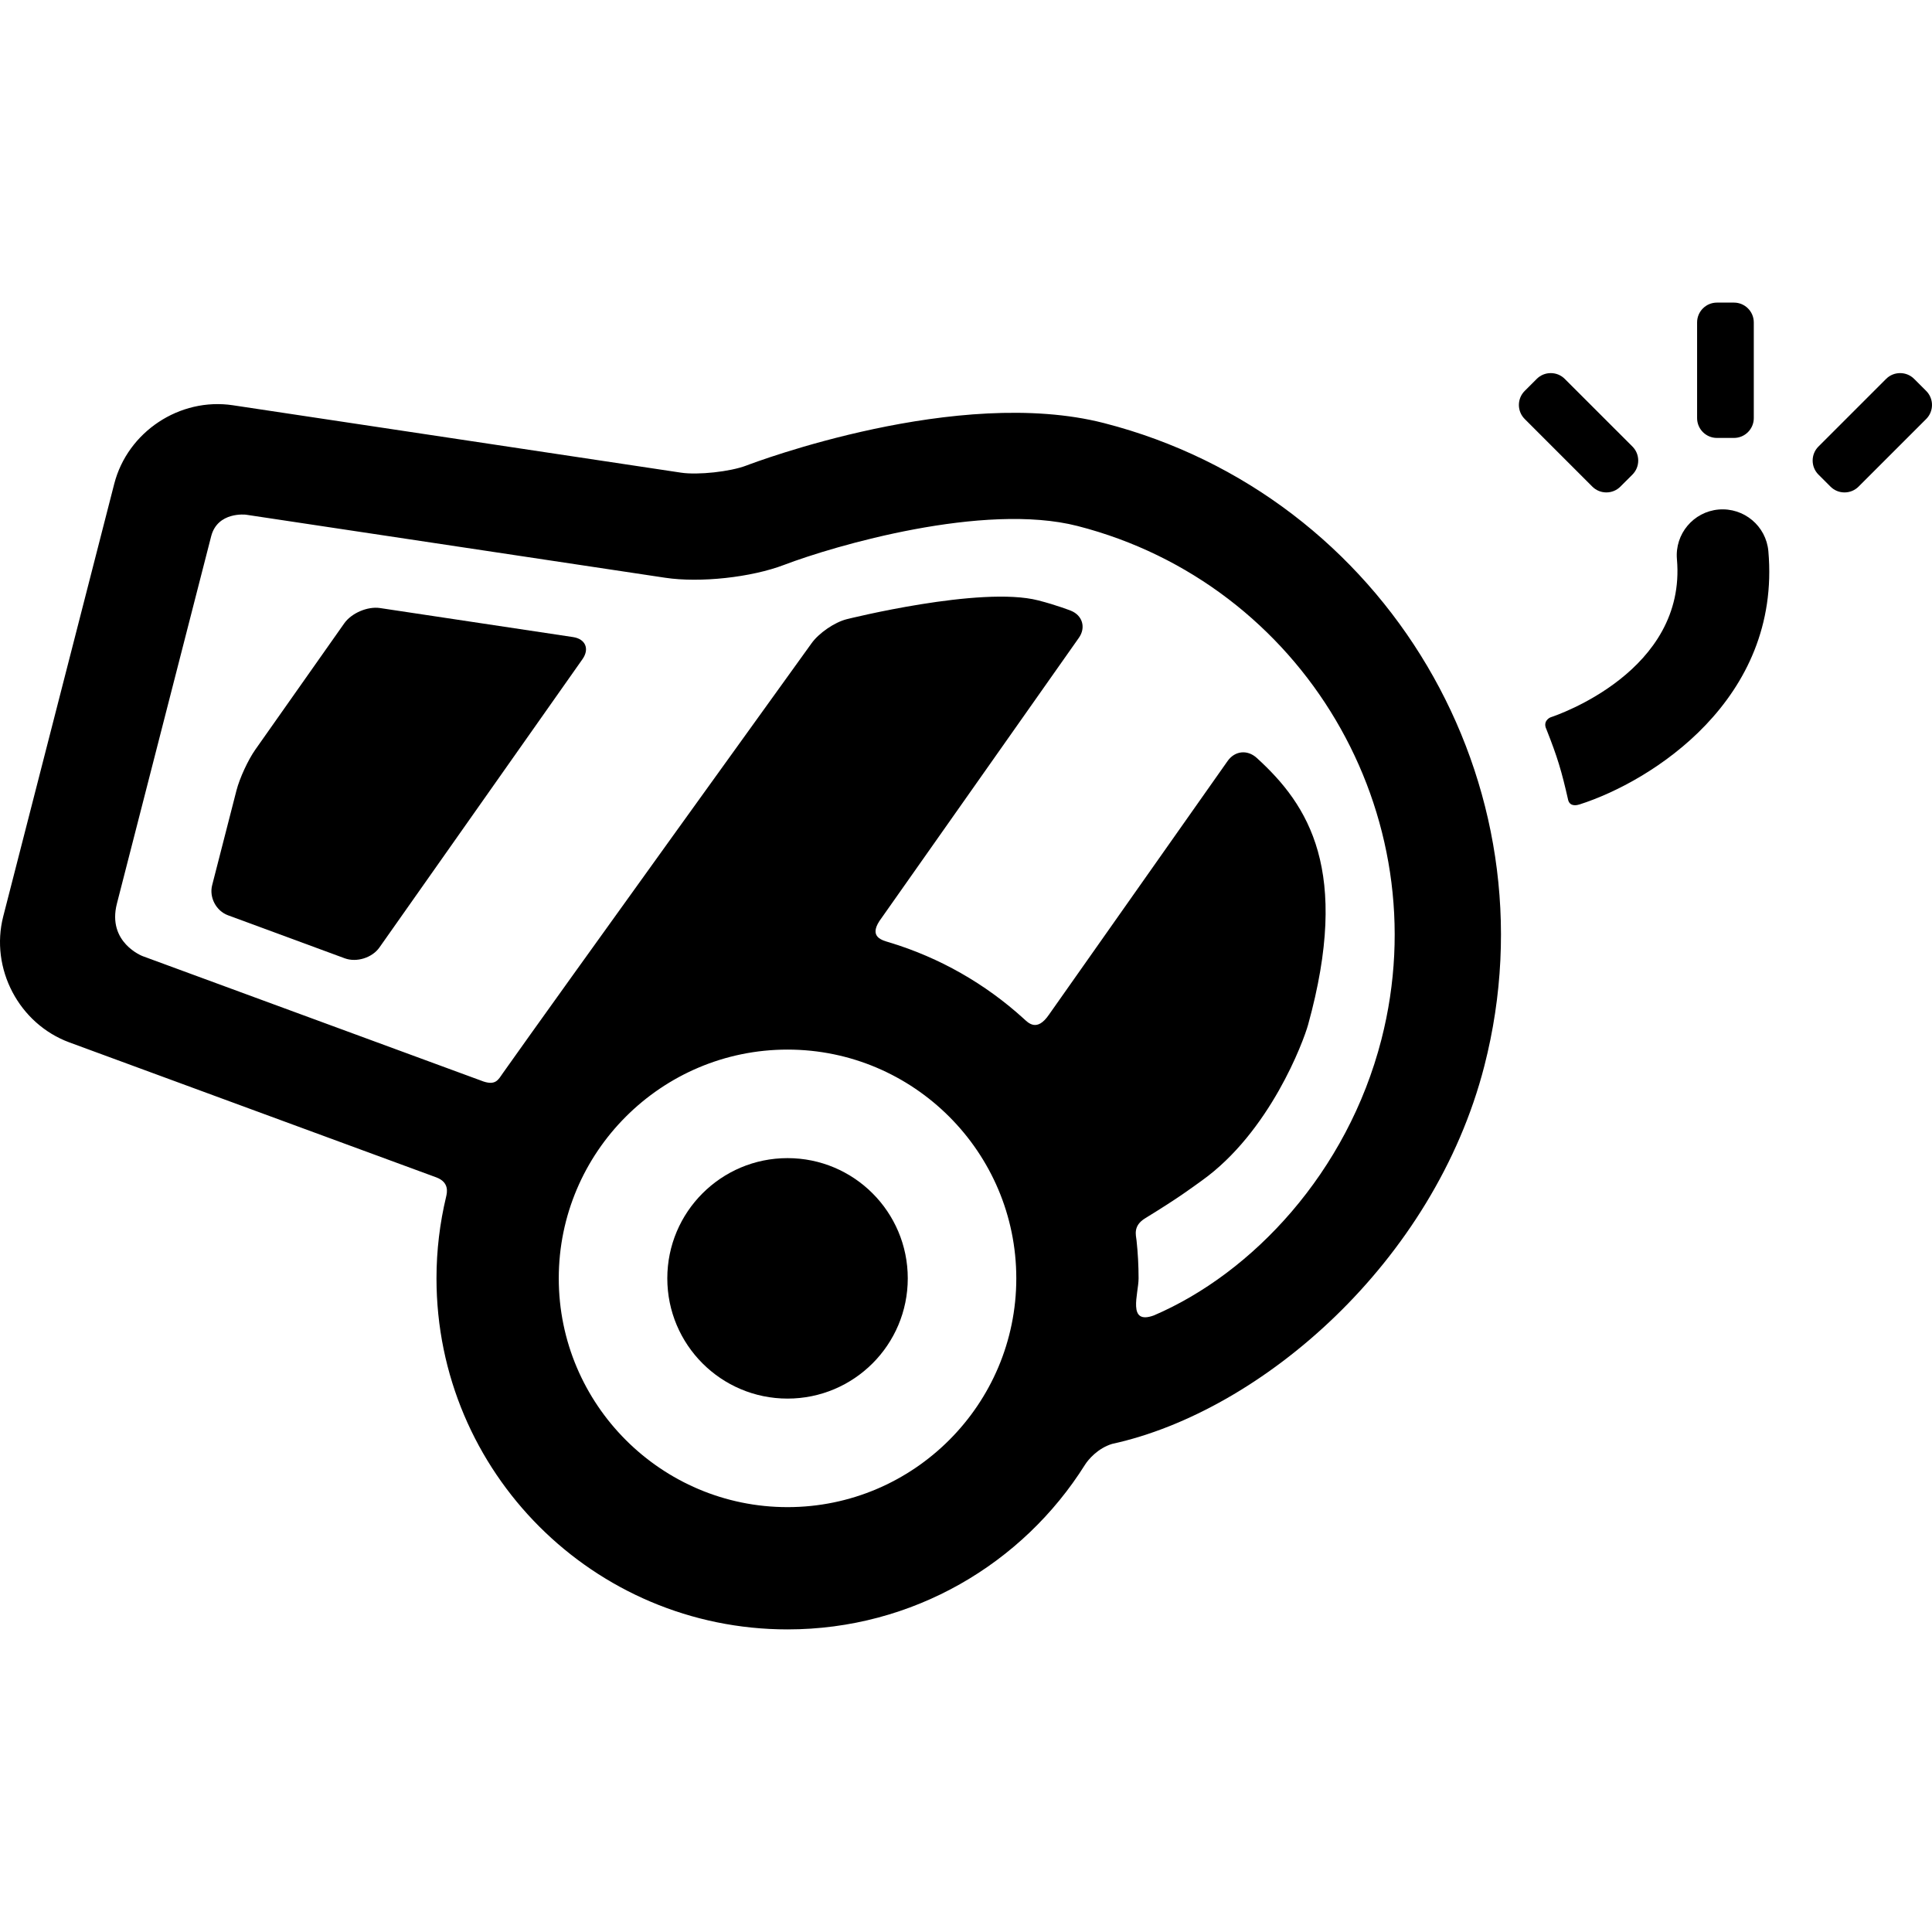 <?xml version="1.0" encoding="iso-8859-1"?>
<!-- Generator: Adobe Illustrator 18.1.1, SVG Export Plug-In . SVG Version: 6.00 Build 0)  -->
<svg xmlns="http://www.w3.org/2000/svg" xmlns:xlink="http://www.w3.org/1999/xlink" version="1.1" id="Capa_1" x="0px" y="0px" viewBox="0 0 438.623 438.623" style="enable-background:new 0 0 438.623 438.623;" xml:space="preserve" width="512px" height="512px">
<g>
	<g id="Layer_5_8_">
		<g>
			<path d="M86.278,138.045c-2.823-0.423-6.479,1.14-8.123,3.473l-20.19,28.667c-1.645,2.333-3.57,6.507-4.28,9.271l-5.52,21.512     c-0.709,2.766,0.902,5.836,3.581,6.824l26.527,9.776c2.679,0.986,6.216-0.116,7.86-2.45l46.107-65.466     c1.644-2.334,0.679-4.593-2.145-5.016L86.278,138.045z" />
			<g>
				<path d="M250.65,96.054c-33.157-8.508-79.285,8.903-81.232,9.648c-3.628,1.389-10.961,2.184-14.805,1.605L52.87,92.005      c-12.071-1.813-23.903,6.025-26.937,17.85L0.737,208.044c-3.035,11.825,3.561,24.393,15.014,28.613L99.08,267.31      c2.925,1.11,2.451,3.353,2.194,4.429c-1.416,5.934-2.178,12.119-2.178,18.486c0,44.016,35.682,79.699,79.699,79.699      c28.461,0,53.427-14.926,67.525-37.371c0.767-1.22,2.935-3.758,6.155-4.742c33.905-7.391,73.088-41.271,84.517-85.809      C353.425,177.96,314.693,112.488,250.65,96.054z M178.794,342.164c-28.638,0-51.937-23.299-51.937-51.938      s23.298-51.938,51.937-51.938c28.638,0,51.937,23.299,51.937,51.938S207.432,342.164,178.794,342.164z M313.621,236.007      c-7.74,30.158-29.283,53.039-51.652,62.631c-6.131,2.241-3.476-4.928-3.476-8.412c0-2.896-0.156-5.756-0.459-8.572      c-0.135-1.259-0.852-3.343,1.947-5.063c7.914-4.862,10.164-6.627,12.83-8.529c15.522-11.078,23.14-31.703,24.167-35.417      c9.656-34.939,0.167-49.834-11.667-60.583c-2.114-1.921-4.963-1.624-6.607,0.711l-40.551,57.576      c-2.773,4.072-4.747,1.823-5.81,0.859c-8.63-7.834-18.987-13.792-30.432-17.254c-1.571-0.476-4.657-1.158-2.256-4.854      l45.284-64.299c1.644-2.333,0.817-5.106-1.836-6.158c0,0-3.142-1.247-7.397-2.338c-13.05-3.349-43.458,4.268-43.458,4.268      c-2.77,0.693-6.381,3.172-8.025,5.506c0,0-58.205,80.767-70.085,97.597c-1.033,1.464-1.633,2.995-5.008,1.62l-76.754-28.227      c0,0-8.104-3.072-5.833-11.926c0.017-0.066,21.382-83.326,21.398-83.391c1.456-5.672,7.878-4.904,7.878-4.904l95.205,14.319      c7.922,1.19,19.537-0.071,27.009-2.929c11.304-4.307,45.307-14.285,66.62-8.816C295.809,132.55,326.748,184.849,313.621,236.007      z" />
				<circle cx="178.795" cy="290.226" r="27.297" />
			</g>
			<path d="M401.473,125.146c-0.503-5.73-5.555-9.955-11.29-9.469c-5.732,0.504-9.971,5.559-9.468,11.291     c2.229,25.404-27.251,35.412-28.618,35.861c-0.483,0.156-1.83,1.018-1.028,2.705c2.519,6.365,3.447,9.445,4.968,16.166     c0.468,1.51,2.035,1.102,2.591,0.924C374.937,177.408,404.429,158.832,401.473,125.146z" />
			<path d="M393.664,68.699h-3.871c-2.481,0-4.5,2.018-4.5,4.5v21.725c0,2.482,2.019,4.5,4.5,4.5h3.871c2.481,0,4.5-2.018,4.5-4.5     V73.199C398.164,70.716,396.145,68.699,393.664,68.699z" />
			<path d="M437.306,88.757l-2.737-2.736c-0.848-0.848-1.978-1.314-3.182-1.314s-2.334,0.467-3.182,1.314l-15.362,15.361     c-0.848,0.848-1.314,1.977-1.314,3.182s0.467,2.334,1.315,3.182l2.737,2.736c0.847,0.848,1.978,1.314,3.182,1.314     s2.334-0.467,3.183-1.314l15.363-15.361C439.061,93.365,439.061,90.511,437.306,88.757z" />
			<path d="M355.251,86.021c-0.848-0.848-1.978-1.314-3.182-1.314s-2.334,0.467-3.182,1.314l-2.737,2.736     c-1.754,1.754-1.754,4.609,0,6.363l15.362,15.361c0.848,0.848,1.978,1.314,3.182,1.314s2.334-0.467,3.182-1.314l2.737-2.736     c0.848-0.848,1.314-1.977,1.314-3.182s-0.467-2.334-1.314-3.182L355.251,86.021z" />
		</g>
	</g>
</g>
<g>
</g>
<g>
</g>
<g>
</g>
<g>
</g>
<g>
</g>
<g>
</g>
<g>
</g>
<g>
</g>
<g>
</g>
<g>
</g>
<g>
</g>
<g>
</g>
<g>
</g>
<g>
</g>
<g>
</g>
</svg>

